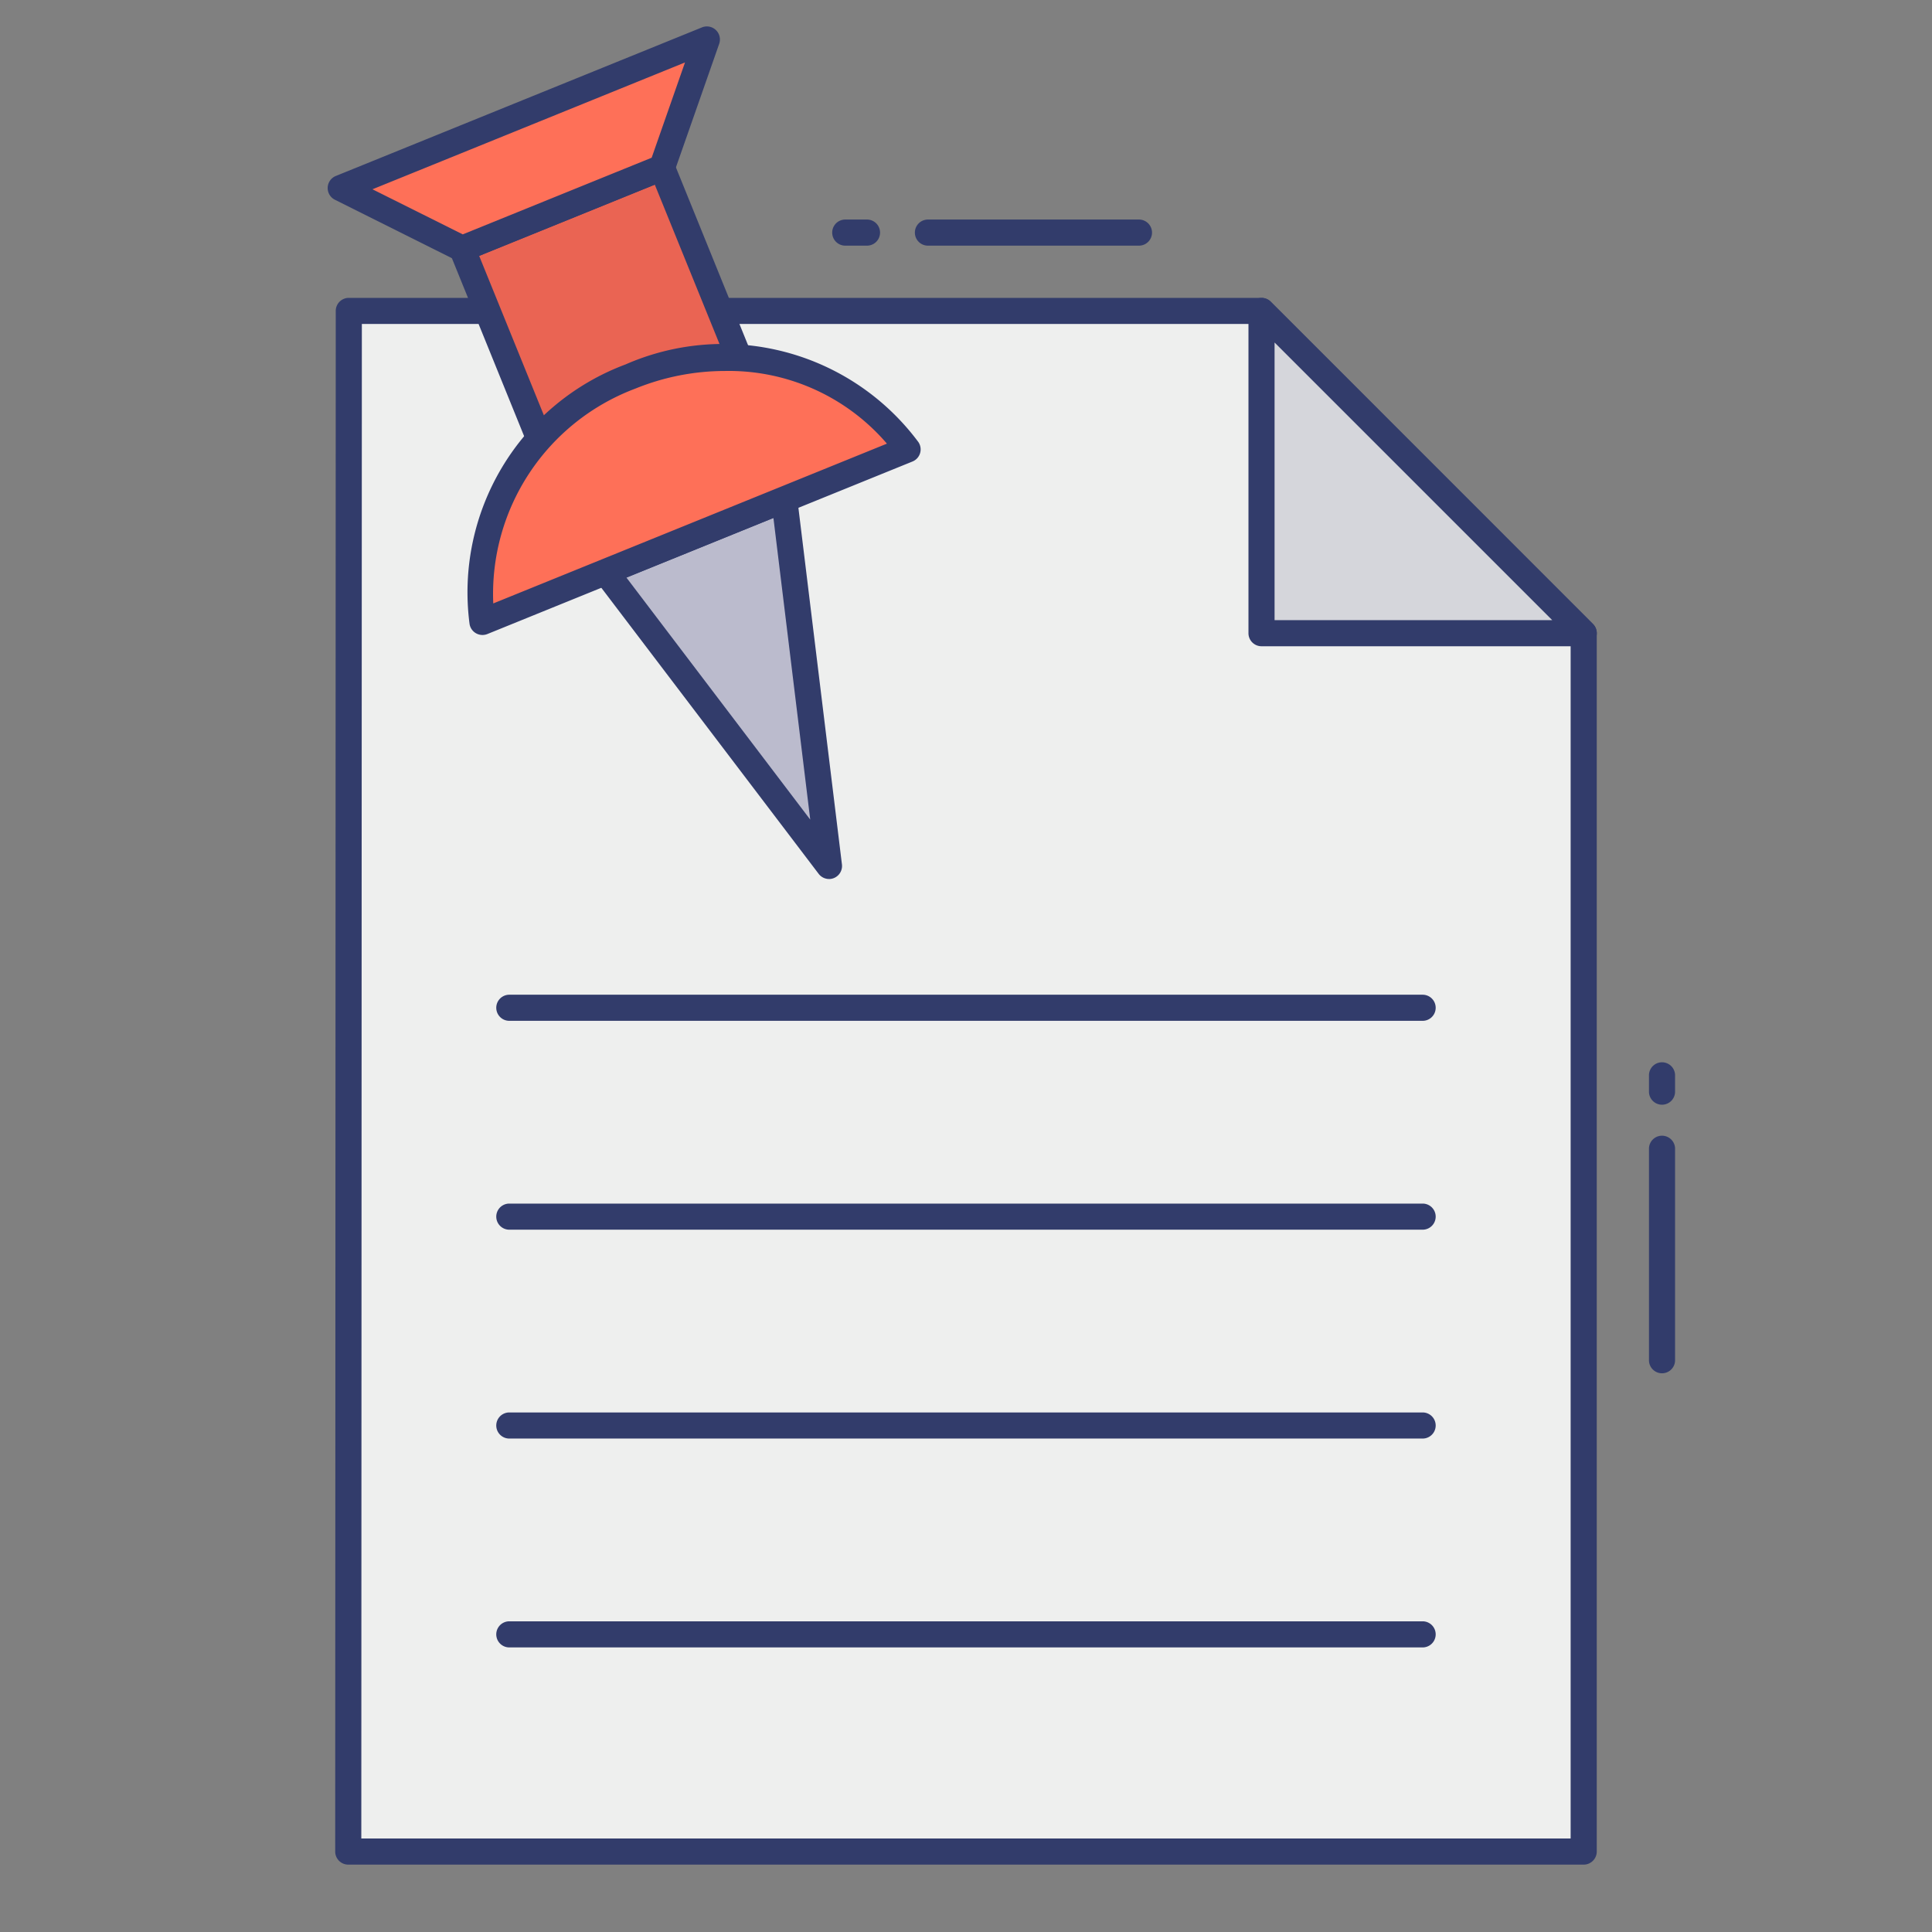 <svg height="512" viewBox="0 0 74 74" width="512" xmlns="http://www.w3.org/2000/svg"><rect x="0" y="0" width="74" height="74" fill="#808080" stroke="none"/><g id="color_line" data-name="color line"><path d="m27.049 11.909h21.27l12.34 12.34v46.67h-47.32l.02-59.01h5.85" fill="#eeefee"/><g fill="#323c6b"><path d="m60.659 71.419h-47.32a.5.5 0 0 1 -.5-.5l.021-59.01a.5.5 0 0 1 .5-.5h5.85a.5.5 0 0 1 0 1h-5.35l-.021 58.01h46.32v-45.963l-12.047-12.047h-21.063a.5.5 0 0 1 0-1h21.27a.5.5 0 0 1 .354.146l12.34 12.345a.5.5 0 0 1 .146.354v46.67a.5.5 0 0 1 -.5.495z"/><path d="m54.49 39.1h-34.982a.5.5 0 0 1 0-1h34.982a.5.5 0 0 1 0 1z"/><path d="m54.49 47.1h-34.982a.5.5 0 0 1 0-1h34.982a.5.5 0 0 1 0 1z"/><path d="m54.49 55.1h-34.982a.5.5 0 0 1 0-1h34.982a.5.5 0 0 1 0 1z"/><path d="m54.49 63.1h-34.982a.5.5 0 0 1 0-1h34.982a.5.5 0 0 1 0 1z"/></g><path d="m20.666 16.832-2.965-7.305 7.654-3.107 2.962 7.297z" fill="#ea6453"/><path d="m20.666 17.333a.5.5 0 0 1 -.463-.312l-2.965-7.306a.5.5 0 0 1 .274-.651l7.654-3.106a.5.5 0 0 1 .651.275l2.961 7.3a.5.5 0 0 1 -.274.651l-7.65 3.116a.493.493 0 0 1 -.188.033zm-2.313-7.533 2.589 6.378 6.724-2.738-2.586-6.368z" fill="#323c6b"/><path d="m23.201 21.905 8.554 11.263-1.714-14.039z" fill="#bbbbcd"/><path d="m31.755 33.668a.5.5 0 0 1 -.4-.2l-8.555-11.26a.5.5 0 0 1 .21-.766l6.84-2.776a.507.507 0 0 1 .442.032.5.5 0 0 1 .242.371l1.714 14.039a.5.5 0 0 1 -.5.561zm-7.761-11.545 7.04 9.27-1.41-11.554z" fill="#323c6b"/><path d="m27.075 1.513-14.023 5.691 4.651 2.322 7.654-3.107z" fill="#fe7058"/><path d="m17.7 10.026a.5.5 0 0 1 -.224-.053l-4.648-2.322a.5.5 0 0 1 .035-.911l14.024-5.691a.5.5 0 0 1 .66.628l-1.718 4.907a.5.5 0 0 1 -.283.3l-7.654 3.105a.506.506 0 0 1 -.192.037zm-3.434-2.776 3.459 1.727 7.235-2.936 1.277-3.649z" fill="#323c6b"/><path d="m63.659 42.313a.5.5 0 0 1 -.5-.5v-.625a.5.5 0 0 1 1 0v.625a.5.5 0 0 1 -.5.5z" fill="#323c6b"/><path d="m63.659 52.6a.5.5 0 0 1 -.5-.5v-8.1a.5.5 0 0 1 1 0v8.1a.5.5 0 0 1 -.5.5z" fill="#323c6b"/><path d="m33.208 9.409h-.833a.5.5 0 0 1 0-1h.833a.5.5 0 0 1 0 1z" fill="#323c6b"/><path d="m43.625 9.409h-8.083a.5.5 0 0 1 0-1h8.083a.5.5 0 0 1 0 1z" fill="#323c6b"/><path d="m48.32 24.253h12.341l-12.341-12.341z" fill="#d5d6db"/><path d="m60.661 24.753h-12.342a.5.5 0 0 1 -.5-.5v-12.341a.5.5 0 0 1 .854-.354l12.342 12.342a.5.5 0 0 1 -.354.854zm-11.842-1h10.635l-10.635-10.634z" fill="#323c6b"/><path d="m34.762 17.213a8.8 8.8 0 0 0 -10.615-2.791 8.8 8.8 0 0 0 -5.668 9.4z" fill="#fe7058"/><path d="m18.479 24.321a.5.5 0 0 1 -.493-.415 9.318 9.318 0 0 1 5.973-9.947 9.315 9.315 0 0 1 11.216 2.972.5.5 0 0 1 -.225.746l-16.282 6.608a.506.506 0 0 1 -.189.036zm9.293-10.112a9.14 9.14 0 0 0 -3.437.676 8.4 8.4 0 0 0 -5.442 8.228l15.078-6.12a7.977 7.977 0 0 0 -6.199-2.784z" fill="#323c6b"/></g></svg>